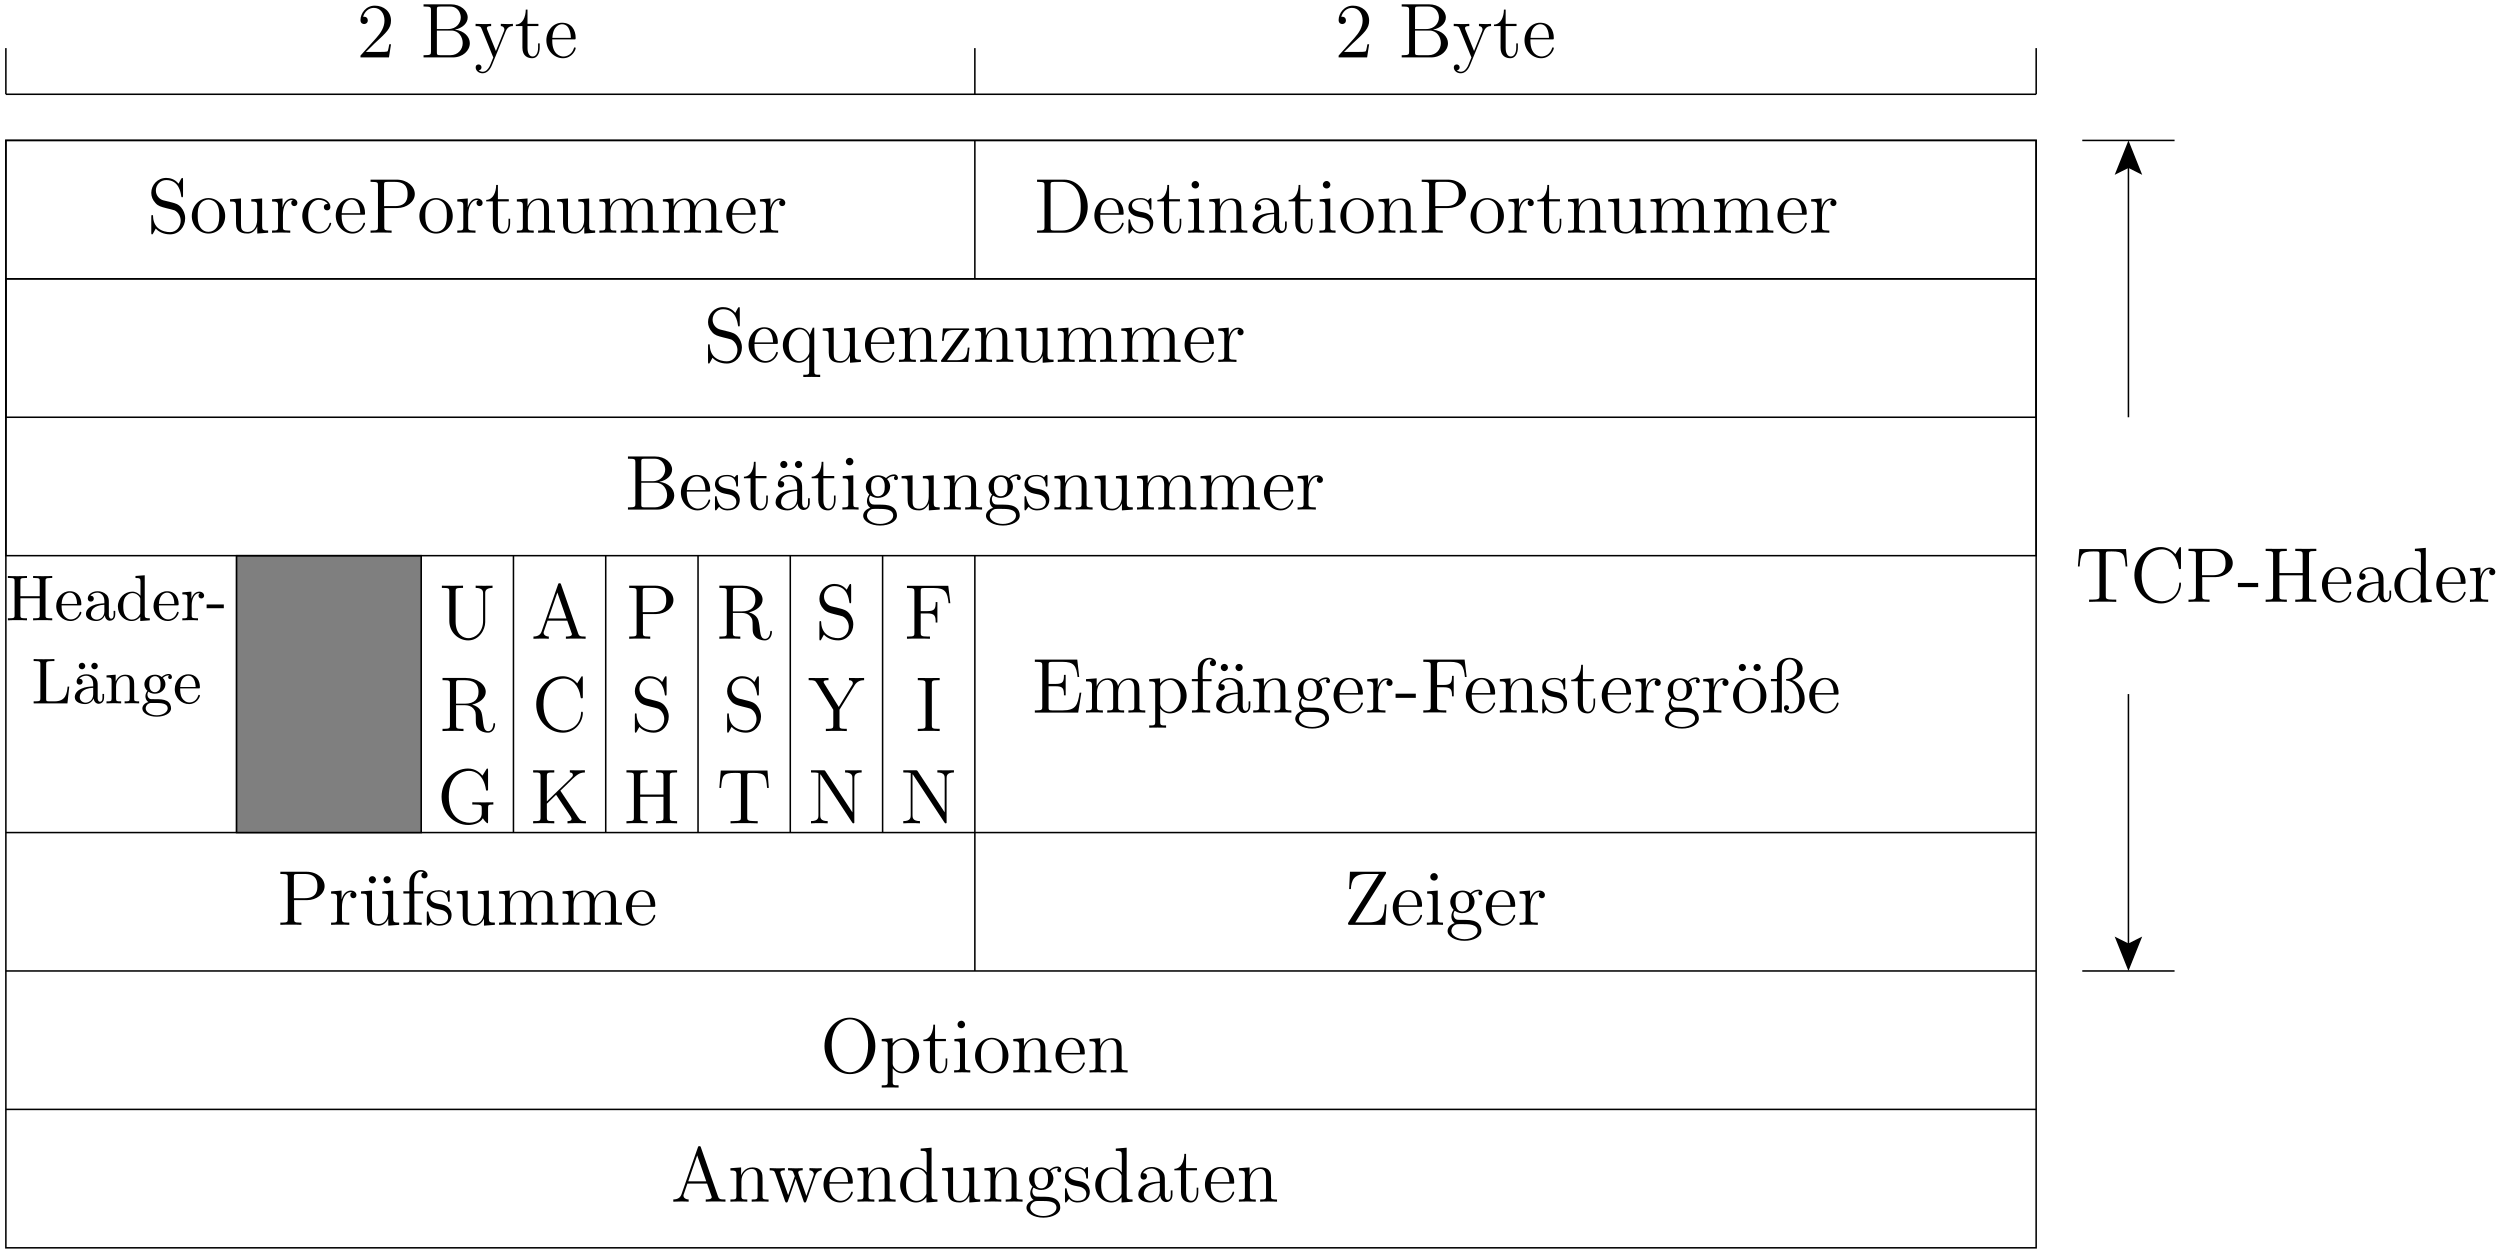 <svg width="384pt" height="192pt" version="1.1" viewBox="0 0 384 192" xmlns="http://www.w3.org/2000/svg" xmlns:xlink="http://www.w3.org/1999/xlink">
<defs>
<g id="ad">
<path d="m2.703-8c-0.109-0.156-0.125-0.156-0.391-0.156h-1.828v0.344c0.516 0 0.812 0 1.141 0.078v6.484c0 0.344 0 0.906-1.141 0.906v0.344c0.312-0.031 0.953-0.031 1.281-0.031 0.344 0 0.969 0 1.281 0.031v-0.344c-1.141 0-1.141-0.562-1.141-0.906v-6.297c0.109 0.094 0.109 0.125 0.203 0.266l4.672 7.109c0.109 0.156 0.125 0.172 0.219 0.172s0.125-0.047 0.141-0.078v-6.828c0-0.344 0-0.906 1.125-0.906v-0.344c-0.312 0.016-0.938 0.016-1.266 0.016-0.344 0-0.969 0-1.281-0.016v0.344c1.125 0 1.125 0.562 1.125 0.906v5.219z"/>
</g>
<g id="az">
<path d="m7.188-7.047c0.391-0.625 0.938-0.766 1.453-0.766v-0.344c-0.672 0.016-0.688 0.016-1.109 0.016-0.328 0-0.922 0-1.219-0.016v0.344c0.344 0 0.594 0.156 0.594 0.438 0 0.156-0.016 0.188-0.141 0.375l-2.016 3.297-2.234-3.594c-0.062-0.125-0.094-0.156-0.094-0.234 0-0.25 0.312-0.281 0.75-0.281v-0.344c-0.281 0.016-1.25 0.016-1.578 0.016-0.344 0-1.188 0-1.469-0.016v0.344c0.844 0 1 0.031 1.266 0.469l2.516 4.078v2.359c0 0.438-0.031 0.562-0.891 0.562h-0.25v0.344c0.281-0.031 1.266-0.031 1.609-0.031s1.328 0 1.609 0.031v-0.344h-0.234c-0.875 0-0.891-0.125-0.891-0.547v-2.391z"/>
</g>
<g id="k">
<path d="m2.484-4.984c-0.609-0.156-1.141-0.75-1.141-1.516 0-0.844 0.672-1.594 1.594-1.594 1.969 0 2.219 1.938 2.297 2.453 0.031 0.141 0.031 0.188 0.141 0.188 0.141 0 0.141-0.062 0.141-0.266v-2.422c0-0.219 0-0.281-0.125-0.281-0.031 0-0.078 0-0.172 0.156l-0.391 0.734c-0.578-0.734-1.359-0.891-1.891-0.891-1.328 0-2.297 1.078-2.297 2.297 0 0.562 0.203 1.094 0.656 1.578 0.406 0.453 0.828 0.562 1.672 0.781 0.422 0.094 1.078 0.266 1.25 0.328 0.562 0.281 0.938 0.922 0.938 1.594 0 0.906-0.641 1.75-1.625 1.75-0.547 0-1.281-0.141-1.875-0.641-0.688-0.625-0.734-1.484-0.75-1.891-0.016-0.094-0.109-0.094-0.125-0.094-0.141 0-0.141 0.062-0.141 0.281v2.406c0 0.219 0 0.281 0.125 0.281 0.078 0 0.078-0.016 0.172-0.172 0.047-0.094 0.297-0.531 0.391-0.719 0.422 0.484 1.188 0.891 2.203 0.891 1.344 0 2.312-1.141 2.312-2.453 0-0.719-0.281-1.266-0.594-1.656-0.438-0.547-0.984-0.672-1.453-0.797z"/>
</g>
<g id="u">
<path d="m6.828-8.141h-6.344v0.344h0.25c0.859 0 0.891 0.125 0.891 0.562v6.328c0 0.438-0.031 0.562-0.891 0.562h-0.25v0.344c0.297-0.031 1.359-0.031 1.719-0.031 0.422 0 1.469 0 1.812 0.031v-0.344h-0.359c-1.031 0-1.062-0.141-1.062-0.578v-2.969h1.047c1.125 0 1.25 0.391 1.25 1.391h0.266v-3.141h-0.266c0 1-0.125 1.391-1.25 1.391h-1.047v-3.062c0-0.391 0.031-0.484 0.547-0.484h1.5c1.719 0 2.062 0.641 2.234 2.328h0.266z"/>
</g>
<g id="an">
<path d="m2.594-7.25c0-0.453 0.031-0.562 0.938-0.562h0.266v-0.344c-0.297 0.016-1.328 0.016-1.688 0.016s-1.391 0-1.672-0.016v0.344h0.25c0.906 0 0.938 0.109 0.938 0.562v6.344c0 0.438-0.031 0.562-0.938 0.562h-0.25v0.344c0.281-0.031 1.312-0.031 1.672-0.031s1.391 0 1.688 0.031v-0.344h-0.266c-0.906 0-0.938-0.125-0.938-0.562z"/>
</g>
<g id="j">
<path d="m2.609-3.797h2.016c1.406 0 2.672-0.953 2.672-2.156 0-1.156-1.156-2.203-2.766-2.203h-4.031v0.344h0.234c0.875 0 0.906 0.109 0.906 0.562v6.344c0 0.438-0.031 0.562-0.906 0.562h-0.234v0.344c0.281-0.031 1.266-0.031 1.609-0.031 0.359 0 1.344 0 1.625 0.031v-0.344h-0.234c-0.859 0-0.891-0.125-0.891-0.562zm-0.031-0.297v-3.25c0-0.391 0.031-0.469 0.547-0.469h1.125c1.938 0 1.938 1.344 1.938 1.859 0 0.5 0 1.859-1.938 1.859z"/>
</g>
<g id="am">
<path d="m7.625-3.062h-0.266c-0.281 1.875-0.562 2.719-2.594 2.719h-1.625c-0.516 0-0.547-0.094-0.547-0.484v-3.219h1.094c1.141 0 1.266 0.359 1.266 1.391h0.266v-3.141h-0.266c0 1.031-0.125 1.391-1.266 1.391h-1.094v-2.906c0-0.391 0.031-0.484 0.547-0.484h1.594c1.75 0 2.125 0.594 2.312 2.328h0.25l-0.297-2.672h-6.516v0.344h0.25c0.859 0 0.891 0.125 0.891 0.562v6.328c0 0.438-0.031 0.562-0.891 0.562h-0.25v0.344h6.656z"/>
</g>
<g id="d">
<path d="m8.578-2.906c0-1.109 0-1.438-0.281-1.828-0.344-0.469-0.906-0.531-1.312-0.531-1 0-1.5 0.719-1.688 1.172-0.172-0.922-0.812-1.172-1.562-1.172-1.172 0-1.625 0.984-1.719 1.219v-1.219l-1.641 0.125v0.344c0.812 0 0.922 0.094 0.922 0.672v3.234c0 0.547-0.141 0.547-0.922 0.547v0.344c0.312-0.031 0.969-0.031 1.297-0.031 0.344 0 1 0 1.297 0.031v-0.344c-0.75 0-0.906 0-0.906-0.547v-2.219c0-1.25 0.828-1.922 1.578-1.922 0.734 0 0.906 0.609 0.906 1.344v2.797c0 0.547-0.141 0.547-0.906 0.547v0.344c0.297-0.031 0.953-0.031 1.281-0.031 0.344 0 1 0 1.312 0.031v-0.344c-0.766 0-0.922 0-0.922-0.547v-2.219c0-1.25 0.828-1.922 1.578-1.922 0.734 0 0.906 0.609 0.906 1.344v2.797c0 0.547-0.141 0.547-0.906 0.547v0.344c0.312-0.031 0.953-0.031 1.281-0.031 0.344 0 1 0 1.312 0.031v-0.344c-0.609 0-0.906 0-0.906-0.359z"/>
</g>
<g id="s">
<path d="m2.922 1.969c-0.766 0-0.906 0-0.906-0.531v-2.078c0.219 0.297 0.703 0.766 1.469 0.766 1.375 0 2.594-1.172 2.594-2.703 0-1.516-1.125-2.688-2.438-2.688-1.047 0-1.609 0.75-1.641 0.797v-0.797l-1.672 0.125v0.344c0.844 0 0.922 0.094 0.922 0.609v5.625c0 0.531-0.141 0.531-0.922 0.531v0.344c0.312-0.016 0.969-0.016 1.297-0.016 0.344 0 1 0 1.297 0.016zm-0.906-5.781c0-0.234 0-0.234 0.141-0.438 0.359-0.531 0.938-0.766 1.391-0.766 0.906 0 1.609 1.094 1.609 2.438 0 1.422-0.812 2.453-1.719 2.453-0.375 0-0.719-0.156-0.969-0.375-0.266-0.281-0.453-0.516-0.453-0.844z"/>
</g>
<g id="ac">
<path d="m2.062-4.812h1.344v-0.344h-1.375v-1.391c0-1.078 0.547-1.625 1.047-1.625 0.094 0 0.266 0.016 0.406 0.094-0.047 0.016-0.344 0.125-0.344 0.469 0 0.266 0.188 0.469 0.469 0.469s0.484-0.203 0.484-0.484c0-0.438-0.438-0.797-1.016-0.797-0.828 0-1.781 0.656-1.781 1.875v1.391h-0.922v0.344h0.922v3.922c0 0.547-0.125 0.547-0.906 0.547v0.344c0.344-0.031 1-0.031 1.359-0.031 0.312 0 1.172 0 1.438 0.031v-0.344h-0.234c-0.875 0-0.891-0.141-0.891-0.562z"/>
</g>
<g id="n">
<path d="m2.344-7.406c0-0.297-0.25-0.547-0.547-0.547s-0.547 0.219-0.547 0.547c0 0.344 0.25 0.562 0.547 0.562s0.547-0.25 0.547-0.562zm2.266 0c0-0.328-0.266-0.547-0.562-0.547s-0.547 0.25-0.547 0.547c0 0.312 0.25 0.562 0.547 0.562s0.562-0.219 0.562-0.562z"/>
</g>
<g id="m">
<path d="m4.609-3.188c0-0.656 0-1.125-0.516-1.594-0.422-0.375-0.969-0.547-1.484-0.547-0.984 0-1.734 0.641-1.734 1.422 0 0.344 0.219 0.516 0.5 0.516s0.484-0.203 0.484-0.5c0-0.484-0.422-0.484-0.609-0.484 0.281-0.5 0.859-0.719 1.328-0.719 0.547 0 1.266 0.453 1.266 1.531v0.484c-2.406 0.031-3.312 1.031-3.312 1.953 0 0.953 1.094 1.25 1.828 1.25 0.781 0 1.328-0.484 1.547-1.062 0.047 0.562 0.422 1 0.938 1 0.25 0 0.938-0.172 0.938-1.125v-0.672h-0.266v0.672c0 0.688-0.281 0.781-0.453 0.781-0.453 0-0.453-0.641-0.453-0.812zm-0.766 1.5c0 1.172-0.875 1.562-1.391 1.562-0.594 0-1.078-0.422-1.078-1 0-1.578 2.031-1.719 2.469-1.75z"/>
</g>
<g id="b">
<path d="m5.312-2.906c0-1.109 0-1.438-0.266-1.828-0.344-0.469-0.906-0.531-1.312-0.531-1.172 0-1.625 0.984-1.719 1.219v-1.219l-1.641 0.125v0.344c0.812 0 0.922 0.094 0.922 0.672v3.234c0 0.547-0.141 0.547-0.922 0.547v0.344c0.312-0.031 0.969-0.031 1.297-0.031 0.344 0 1 0 1.297 0.031v-0.344c-0.75 0-0.906 0-0.906-0.547v-2.219c0-1.25 0.828-1.922 1.578-1.922 0.734 0 0.906 0.609 0.906 1.344v2.797c0 0.547-0.141 0.547-0.906 0.547v0.344c0.297-0.031 0.953-0.031 1.281-0.031 0.344 0 1 0 1.312 0.031v-0.344c-0.609 0-0.906 0-0.922-0.359z"/>
</g>
<g id="i">
<path d="m1.422-2.156c0.562 0.359 1.047 0.359 1.172 0.359 1.078 0 1.875-0.812 1.875-1.734 0-0.312-0.094-0.766-0.469-1.156 0.453-0.469 1.016-0.469 1.078-0.469 0.047 0 0.109 0 0.156 0.016-0.125 0.047-0.172 0.172-0.172 0.297 0 0.172 0.109 0.312 0.297 0.312 0.109 0 0.312-0.062 0.312-0.328 0-0.203-0.156-0.547-0.578-0.547-0.625 0-1.094 0.391-1.25 0.562-0.359-0.266-0.781-0.422-1.234-0.422-1.078 0-1.875 0.812-1.875 1.734 0 0.672 0.406 1.109 0.531 1.219-0.141 0.188-0.359 0.531-0.359 1 0 0.688 0.422 0.984 0.516 1.047-0.547 0.156-1.094 0.594-1.094 1.203 0 0.828 1.125 1.516 2.594 1.516 1.422 0 2.594-0.641 2.594-1.531 0-0.297-0.078-1-0.797-1.375-0.609-0.312-1.203-0.312-2.234-0.312-0.734 0-0.812 0-1.031-0.219-0.109-0.125-0.219-0.359-0.219-0.609 0-0.203 0.062-0.406 0.188-0.562zm1.188 0.109c-1.062 0-1.062-1.203-1.062-1.484 0-0.203 0-0.703 0.203-1.016 0.234-0.359 0.594-0.469 0.844-0.469 1.047 0 1.047 1.203 1.047 1.484 0 0.203 0 0.703-0.203 1.016-0.219 0.359-0.578 0.469-0.828 0.469zm0.312 4.25c-1.141 0-2.016-0.594-2.016-1.266 0-0.094 0.031-0.562 0.484-0.875 0.266-0.172 0.359-0.172 1.203-0.172 0.984 0 2.344 0 2.344 1.047 0 0.703-0.906 1.266-2.016 1.266z"/>
</g>
<g id="a">
<path d="m4.578-2.766c0.266 0 0.281 0 0.281-0.234 0-1.203-0.641-2.328-2.094-2.328-1.359 0-2.406 1.234-2.406 2.703 0 1.578 1.219 2.75 2.547 2.75 1.422 0 1.953-1.297 1.953-1.547 0-0.078-0.047-0.125-0.125-0.125-0.094 0-0.125 0.062-0.141 0.125-0.312 1-1.109 1.281-1.625 1.281-0.5 0-1.703-0.344-1.703-2.406v-0.219zm-3.297-0.234c0.094-1.875 1.141-2.094 1.484-2.094 1.281 0 1.344 1.688 1.359 2.094z"/>
</g>
<g id="c">
<path d="m2-2.781c0-1.156 0.469-2.25 1.391-2.25 0.094 0 0.125 0 0.172 0.016-0.094 0.047-0.281 0.109-0.281 0.438 0 0.344 0.266 0.484 0.453 0.484 0.25 0 0.484-0.156 0.484-0.484 0-0.359-0.328-0.688-0.844-0.688-1.016 0-1.359 1.094-1.422 1.328h-0.016v-1.328l-1.609 0.125v0.344c0.812 0 0.922 0.094 0.922 0.672v3.234c0 0.547-0.141 0.547-0.922 0.547v0.344c0.344-0.031 1-0.031 1.359-0.031 0.328 0 1.172 0 1.438 0.031v-0.344h-0.234c-0.875 0-0.891-0.141-0.891-0.562z"/>
</g>
<g id="ab">
<path d="m3.234-2.266v-0.641h-3.109v0.641z"/>
</g>
<g id="h">
<path d="m3.922-5.062c0-0.203 0-0.266-0.125-0.266-0.094 0-0.312 0.266-0.406 0.375-0.359-0.312-0.734-0.375-1.125-0.375-1.438 0-1.875 0.781-1.875 1.438 0 0.141 0 0.562 0.453 0.969 0.391 0.344 0.797 0.422 1.344 0.531 0.656 0.125 0.812 0.172 1.109 0.406 0.219 0.172 0.375 0.438 0.375 0.781 0 0.516-0.297 1.078-1.359 1.078-0.781 0-1.359-0.453-1.625-1.641-0.047-0.219-0.047-0.234-0.047-0.25-0.031-0.047-0.078-0.047-0.109-0.047-0.141 0-0.141 0.062-0.141 0.281v1.625c0 0.219 0 0.281 0.125 0.281 0.062 0 0.062-0.016 0.266-0.266 0.062-0.094 0.062-0.109 0.25-0.297 0.453 0.562 1.094 0.562 1.297 0.562 1.25 0 1.875-0.703 1.875-1.641 0-0.641-0.391-1.031-0.5-1.141-0.422-0.375-0.75-0.438-1.547-0.578-0.344-0.078-1.219-0.25-1.219-0.969 0-0.359 0.25-0.906 1.328-0.906 1.297 0 1.375 1.109 1.391 1.469 0.016 0.109 0.094 0.109 0.141 0.109 0.125 0 0.125-0.062 0.125-0.281z"/>
</g>
<g id="e">
<path d="m2.016-4.812h1.672v-0.344h-1.672v-2.188h-0.266c-0.016 1.109-0.453 2.266-1.531 2.297v0.234h1.016v3.328c0 1.328 0.875 1.609 1.516 1.609 0.75 0 1.141-0.75 1.141-1.609v-0.672h-0.25v0.656c0 0.859-0.359 1.359-0.812 1.359-0.812 0-0.812-1.109-0.812-1.312z"/>
</g>
<g id="g">
<path d="m5.484-2.562c0-1.531-1.172-2.766-2.562-2.766-1.422 0-2.562 1.266-2.562 2.766 0 1.531 1.188 2.688 2.562 2.688 1.406 0 2.562-1.172 2.562-2.688zm-2.562 2.422c-0.438 0-0.969-0.188-1.312-0.781-0.328-0.531-0.344-1.234-0.344-1.75 0-0.453 0-1.172 0.375-1.719 0.328-0.516 0.859-0.703 1.281-0.703 0.453 0 0.969 0.219 1.281 0.688 0.375 0.547 0.375 1.297 0.375 1.734 0 0.422 0 1.172-0.312 1.734-0.328 0.562-0.891 0.797-1.344 0.797z"/>
</g>
<g id="ay">
<path d="m3.562-5.016c0.891-0.234 1.641-0.875 1.641-1.719 0-0.891-0.859-1.688-2-1.688-0.953 0-1.953 0.609-1.953 1.766v1.5h-0.922v0.344h0.922v3.922c0 0.547-0.141 0.547-0.922 0.547v0.344c0.328-0.031 0.688-0.031 1.016-0.031 0.203 0 0.484 0 0.656 0.031v-6.656c0-1.453 1.031-1.516 1.203-1.516 0.484 0 1.156 0.375 1.156 1.438 0 1.453-1.328 1.562-1.641 1.578-0.078 0.016-0.078 0.109-0.078 0.125 0 0.109 0.062 0.109 0.141 0.125 1.281 0.109 1.906 1.422 1.906 2.828 0 1.578-0.812 1.953-1.25 1.953-0.078 0-0.422 0-0.672-0.234 0.266-0.047 0.344-0.234 0.344-0.375 0-0.266-0.188-0.406-0.391-0.406s-0.391 0.141-0.391 0.406c0 0.453 0.438 0.859 1.125 0.859 1.047 0 2.062-0.891 2.062-2.203s-0.766-2.531-1.953-2.938z"/>
</g>
<g id="aa">
<path d="m4.625-8.312c-0.047-0.156-0.078-0.219-0.234-0.219-0.172 0-0.188 0.031-0.25 0.219l-2.5 7.156c-0.172 0.484-0.5 0.797-1.266 0.812v0.344c0.719-0.031 0.75-0.031 1.141-0.031 0.344 0 0.906 0 1.219 0.031v-0.344c-0.5-0.016-0.797-0.266-0.797-0.594 0-0.078 0-0.109 0.062-0.25l0.547-1.594h3.016l0.656 1.875c0.062 0.141 0.062 0.172 0.062 0.203 0 0.359-0.609 0.359-0.922 0.359v0.344c0.281-0.031 1.234-0.031 1.562-0.031s1.188 0 1.469 0.031v-0.344c-0.781 0-0.984 0-1.156-0.5zm-0.578 1.203 1.391 3.984h-2.766z"/>
</g>
<g id="ax">
<path d="m7.234-4.016c0.266-0.75 0.781-0.781 0.984-0.797v-0.344c-0.297 0.031-0.516 0.031-0.875 0.031-0.344 0-0.375 0-1.016-0.031v0.344c0.531 0.031 0.672 0.359 0.672 0.578 0 0.016 0 0.094-0.047 0.219l-1.094 3.125-1.203-3.375c-0.047-0.141-0.047-0.172-0.047-0.203 0-0.344 0.438-0.344 0.688-0.344v-0.344c-0.344 0.031-0.828 0.031-1.172 0.031-0.391 0-0.406 0-1.078-0.031v0.344c0.453 0 0.609 0.031 0.75 0.188 0.047 0.078 0.203 0.469 0.281 0.703l-1.016 2.922-1.156-3.25c-0.047-0.156-0.047-0.188-0.047-0.234 0-0.328 0.453-0.328 0.688-0.328v-0.344c-0.297 0.031-0.891 0.031-1.219 0.031-0.344 0-0.359 0-1.109-0.031v0.344c0.609 0 0.719 0.062 0.859 0.438l1.5 4.281c0.047 0.125 0.094 0.219 0.219 0.219 0.109 0 0.172-0.047 0.234-0.234l1.188-3.406 1.203 3.406c0.047 0.188 0.109 0.234 0.219 0.234 0.125 0 0.172-0.094 0.219-0.219z"/>
</g>
<g id="q">
<path d="m3.578-8.156v0.344c0.828 0 0.922 0.078 0.922 0.672v2.641c-0.25-0.359-0.766-0.766-1.5-0.766-1.391 0-2.578 1.172-2.578 2.703 0 1.516 1.125 2.688 2.453 2.688 0.906 0 1.422-0.609 1.594-0.828v0.828l1.688-0.125v-0.344c-0.812 0-0.906-0.094-0.906-0.672v-7.281zm0.891 6.75c0 0.219 0 0.266-0.172 0.516-0.281 0.422-0.766 0.766-1.375 0.766-0.297 0-1.594-0.109-1.594-2.438 0-0.859 0.141-1.328 0.406-1.734 0.234-0.359 0.719-0.734 1.312-0.734 0.75 0 1.156 0.531 1.281 0.734 0.141 0.203 0.141 0.219 0.141 0.438z"/>
</g>
<g id="f">
<path d="m3.641-5.141v0.344c0.812 0 0.906 0.094 0.906 0.672v2.141c0 1.016-0.547 1.859-1.438 1.859-0.984 0-1.047-0.562-1.047-1.188v-3.953l-1.688 0.125v0.344c0.922 0 0.922 0.047 0.922 1.109v1.781c0 0.75 0 1.172 0.359 1.578 0.281 0.297 0.766 0.453 1.375 0.453 0.203 0 0.594 0 1-0.359 0.344-0.266 0.531-0.719 0.531-0.719v1.078l1.672-0.125v-0.344c-0.812 0-0.922-0.094-0.922-0.672v-4.25z"/>
</g>
<g id="aw">
<path d="m8.453-4.047c0-2.484-1.812-4.375-3.906-4.375-2.125 0-3.906 1.922-3.906 4.375 0 2.422 1.812 4.297 3.906 4.297 2.141 0 3.906-1.906 3.906-4.297zm-3.906 4.016c-1.219 0-2.797-1.141-2.797-4.203 0-2.922 1.672-3.922 2.797-3.922 1.172 0 2.797 1.031 2.797 3.922 0 3.109-1.625 4.203-2.797 4.203z"/>
</g>
<g id="l">
<path d="m2.078-7.359c0-0.312-0.25-0.594-0.578-0.594-0.312 0-0.578 0.25-0.578 0.578 0 0.359 0.281 0.578 0.578 0.578 0.359 0 0.578-0.297 0.578-0.562zm-1.641 2.219v0.344c0.75 0 0.859 0.078 0.859 0.656v3.25c0 0.547-0.125 0.547-0.906 0.547v0.344c0.344-0.031 0.906-0.031 1.266-0.031 0.125 0 0.812 0 1.219 0.031v-0.344c-0.766 0-0.812-0.062-0.812-0.531v-4.391z"/>
</g>
<g id="av">
<path d="m6.391-7.75c0.094-0.156 0.094-0.156 0.094-0.25 0-0.156-0.047-0.156-0.281-0.156h-5.266l-0.125 2.656h0.266c0.078-1.344 0.453-2.312 2.391-2.312h1.906l-4.734 7.531c0 0.266 0.016 0.281 0.297 0.281h5.422l0.188-3.156h-0.266c-0.078 1.688-0.328 2.781-2.5 2.781h-2.031z"/>
</g>
<g id="z">
<path d="m7.812-8.109h-7.172l-0.219 2.672h0.266c0.156-1.891 0.266-2.312 2.156-2.312 0.219 0 0.547 0 0.641 0.016 0.25 0.031 0.25 0.188 0.25 0.453v6.359c0 0.406 0 0.578-1.172 0.578h-0.422v0.344c0.375-0.031 1.609-0.031 2.078-0.031s1.703 0 2.094 0.031v-0.344h-0.438c-1.172 0-1.172-0.172-1.172-0.578v-6.359c0-0.297 0.031-0.406 0.219-0.453 0.094-0.016 0.438-0.016 0.672-0.016 1.891 0 2 0.422 2.156 2.312h0.266z"/>
</g>
<g id="y">
<path d="m7.797-8.141c0-0.219 0-0.281-0.125-0.281-0.062 0-0.078 0.031-0.156 0.156l-0.578 0.938c-0.547-0.672-1.359-1.094-2.219-1.094-2.188 0-4.078 1.891-4.078 4.328 0 2.484 1.922 4.344 4.078 4.344 1.969 0 3.078-1.703 3.078-3.016 0-0.141 0-0.203-0.141-0.203-0.109 0-0.125 0.047-0.125 0.141-0.109 1.891-1.5 2.734-2.656 2.734-0.828 0-3.125-0.5-3.125-4 0-3.453 2.25-3.969 3.109-3.969 1.266 0 2.359 1.062 2.594 2.844 0.031 0.156 0.031 0.188 0.172 0.188 0.172 0 0.172-0.031 0.172-0.281z"/>
</g>
<g id="x">
<path d="m7.141-7.25c0-0.453 0.031-0.562 0.891-0.562h0.234v-0.344c-0.281 0.016-1.266 0.016-1.609 0.016-0.359 0-1.344 0-1.625-0.016v0.344h0.234c0.859 0 0.906 0.109 0.906 0.562v2.828h-3.578v-2.828c0-0.453 0.031-0.562 0.891-0.562h0.25v-0.344c-0.297 0.016-1.266 0.016-1.625 0.016s-1.328 0-1.625-0.016v0.344h0.25c0.859 0 0.891 0.109 0.891 0.562v6.344c0 0.438-0.031 0.562-0.891 0.562h-0.25v0.344c0.297-0.031 1.266-0.031 1.625-0.031s1.328 0 1.625 0.031v-0.344h-0.25c-0.859 0-0.891-0.125-0.891-0.562v-3.172h3.578v3.172c0 0.438-0.047 0.562-0.906 0.562h-0.234v0.344c0.281-0.031 1.266-0.031 1.609-0.031 0.359 0 1.344 0 1.625 0.031v-0.344h-0.234c-0.859 0-0.891-0.125-0.891-0.562z"/>
</g>
<g id="au">
<path d="m5.25-5.266h-0.234l-0.453 1.109c-0.219-0.453-0.672-1.109-1.594-1.109-1.312 0-2.547 1.125-2.547 2.703 0 1.516 1.141 2.688 2.453 2.688 0.641 0 1.172-0.297 1.594-0.906v2.219c0 0.531-0.125 0.531-0.906 0.531v0.344c0.312-0.016 0.953-0.016 1.297-0.016s0.984 0 1.297 0.016v-0.344c-0.766 0-0.906 0-0.906-0.531zm-0.75 3.656c0 0.391-0.219 0.734-0.5 1.016-0.422 0.438-0.875 0.469-1.062 0.469-0.906 0-1.609-1.125-1.609-2.438 0-1.438 0.828-2.453 1.719-2.453 0.953 0 1.453 1.031 1.453 1.656z"/>
</g>
<g id="at">
<path d="m4.547-4.812c0.109-0.141 0.109-0.156 0.109-0.203 0-0.141-0.078-0.141-0.281-0.141h-3.75l-0.141 1.906h0.266c0.078-1.219 0.297-1.656 1.609-1.656h1.375l-3.406 4.688c0 0.219 0.016 0.219 0.281 0.219h3.891l0.203-2.203h-0.266c-0.109 1.359-0.312 1.938-1.734 1.938h-1.453z"/>
</g>
<g id="p">
<path d="m0.516-8.156v0.344h0.234c0.859 0 0.906 0.109 0.906 0.562v6.344c0 0.438-0.047 0.562-0.906 0.562h-0.234v0.344h4.5c1.531 0 2.609-1.047 2.609-2.188 0-0.969-0.875-1.922-2.297-2.078 1.141-0.219 1.969-0.984 1.969-1.875 0-1.031-1.047-2.016-2.609-2.016zm2.047 3.797v-2.984c0-0.391 0.016-0.469 0.547-0.469h1.5c1.203 0 1.625 1.016 1.625 1.672 0 0.781-0.609 1.781-1.938 1.781zm0.547 4.016c-0.531 0-0.547-0.094-0.547-0.484v-3.297h2.234c1.141 0 1.734 1 1.734 1.922 0 0.969-0.719 1.859-1.891 1.859z"/>
</g>
<g id="as">
<path d="m6.812-2.75c0 1.672-1.141 2.656-2.266 2.656-0.703 0-1.953-0.484-1.953-2.578v-4.578c0-0.453 0.031-0.562 0.891-0.562h0.25v-0.344c-0.297 0.016-1.266 0.016-1.625 0.016s-1.328 0-1.625-0.016v0.344h0.25c0.859 0 0.891 0.109 0.891 0.562v4.516c0 1.734 1.391 2.984 2.906 2.984 1.656 0 2.609-1.625 2.609-2.812v-4.531c0-0.719 0.922-0.719 1.125-0.719v-0.344c-0.312 0.016-0.953 0.016-1.281 0.016-0.344 0-1 0-1.312-0.016v0.344c1.141 0 1.141 0.562 1.141 0.875z"/>
</g>
<g id="w">
<path d="m5.047-4.062c1.188-0.281 2.094-1.031 2.094-1.953 0-1.156-1.344-2.141-3.062-2.141h-3.578v0.344h0.234c0.875 0 0.906 0.109 0.906 0.562v6.344c0 0.438-0.031 0.562-0.906 0.562h-0.234v0.344c0.281-0.031 1.25-0.031 1.609-0.031 0.344 0 1.328 0 1.609 0.031v-0.344h-0.234c-0.859 0-0.906-0.125-0.906-0.562v-3.062h1.391c0.469 0 0.906 0.125 1.234 0.469 0.406 0.453 0.406 0.703 0.406 1.531 0 0.938 0 1.25 0.516 1.766 0.188 0.172 0.688 0.453 1.359 0.453 0.938 0 1.094-1.031 1.094-1.297 0-0.062 0-0.172-0.141-0.172-0.125 0-0.125 0.078-0.125 0.188-0.062 0.719-0.406 1.047-0.797 1.047-0.547 0-0.672-0.562-0.766-1.203-0.016-0.078-0.078-0.594-0.109-0.891-0.094-0.594-0.141-0.984-0.5-1.359-0.125-0.125-0.438-0.453-1.094-0.625zm-1.125-0.141h-1.344v-3.141c0-0.266 0-0.406 0.25-0.469h0.703c0.969 0 2.5 0 2.5 1.797 0 1.047-0.562 1.812-2.109 1.812z"/>
</g>
<g id="ar">
<path d="m7.781-2.359c0-0.469 0.047-0.531 0.812-0.531v-0.344c-0.312 0.016-1.141 0.016-1.5 0.016-0.375 0-1.422 0-1.734-0.016v0.344h0.359c1.062 0 1.094 0.141 1.094 0.578v0.766c0 1.359-1.562 1.453-1.875 1.453-0.938 0-3.188-0.578-3.188-4 0-3.453 2.266-3.969 3.109-3.969 1.031 0 2.281 0.75 2.594 2.859 0.016 0.141 0.016 0.172 0.156 0.172 0.172 0 0.172-0.031 0.172-0.281v-2.828c0-0.219 0-0.281-0.125-0.281-0.062 0-0.078 0.031-0.156 0.156l-0.578 0.938c-0.344-0.422-1.078-1.094-2.219-1.094-2.156 0-4.062 1.891-4.062 4.328 0 2.484 1.906 4.344 4.078 4.344 0.844 0 1.812-0.281 2.266-1.031 0.219 0.375 0.609 0.766 0.703 0.766s0.094-0.062 0.094-0.266z"/>
</g>
<g id="aq">
<path d="m4.672-5.016c0.188-0.188 0.641-0.625 0.844-0.812 1.641-1.625 1.984-1.969 2.922-1.984v-0.344c-0.344 0.016-0.484 0.016-1.031 0.016-0.312 0-1.016 0-1.281-0.016v0.344c0.25 0 0.469 0.109 0.469 0.375 0 0.188-0.094 0.297-0.359 0.547l-3.641 3.516v-3.859c0-0.578 0.125-0.578 1.141-0.578v-0.344c-0.297 0.016-1.266 0.016-1.625 0.016s-1.328 0-1.625-0.016v0.344c1.016 0 1.141 0 1.141 0.578v6.297c0 0.594-0.125 0.594-1.141 0.594v0.344c0.297-0.031 1.266-0.031 1.625-0.031s1.328 0 1.625 0.031v-0.344c-1.016 0-1.141 0-1.141-0.594v-2.078l1.422-1.375 2.219 3.312c0.047 0.078 0.094 0.156 0.109 0.219 0.031 0.047 0.047 0.109 0.047 0.172 0 0.344-0.438 0.344-0.625 0.344v0.344c0.281-0.031 1.156-0.031 1.5-0.031 0.312 0 0.906 0 1.328 0.031v-0.344c-0.641 0-0.844-0.062-1.234-0.641z"/>
</g>
<g id="v">
<path d="m5.266-2.016h-0.266c-0.047 0.203-0.141 0.875-0.25 1.062-0.094 0.109-0.766 0.109-1.125 0.109h-2.219c0.328-0.281 1.062-1.047 1.359-1.328 1.828-1.672 2.5-2.297 2.5-3.484 0-1.375-1.094-2.297-2.484-2.297-1.375 0-2.203 1.188-2.203 2.219 0 0.609 0.531 0.609 0.562 0.609 0.266 0 0.562-0.188 0.562-0.562 0-0.344-0.219-0.562-0.562-0.562-0.094 0-0.125 0-0.156 0.016 0.219-0.812 0.875-1.375 1.641-1.375 1.016 0 1.641 0.859 1.641 1.953 0 1.016-0.578 1.906-1.266 2.672l-2.422 2.703v0.281h4.375z"/>
</g>
<g id="t">
<path d="m4.844-4c0.312-0.797 0.875-0.812 1.109-0.812v-0.344c-0.344 0.031-0.516 0.031-0.891 0.031-0.281 0-0.312 0-0.969-0.031v0.344c0.438 0.031 0.547 0.312 0.547 0.516 0 0.109-0.031 0.172-0.078 0.297l-1.219 3.016-1.328-3.266c-0.062-0.156-0.062-0.234-0.062-0.25 0-0.312 0.406-0.312 0.656-0.312v-0.344c-0.312 0.031-0.906 0.031-1.234 0.031-0.453 0-0.484 0-1.156-0.031v0.344c0.688 0 0.781 0.062 0.938 0.438l1.781 4.375c-0.516 1.266-0.516 1.297-0.578 1.391-0.203 0.359-0.516 0.812-1.062 0.812-0.359 0-0.594-0.219-0.594-0.219s0.422-0.047 0.422-0.469c0-0.281-0.234-0.438-0.438-0.438s-0.453 0.109-0.453 0.469c0 0.453 0.438 0.891 1.062 0.891 0.672 0 1.172-0.578 1.469-1.344z"/>
</g>
<g id="ap">
<path d="m4.328-4.422c-0.141 0-0.594 0-0.594 0.484 0 0.297 0.203 0.5 0.5 0.5 0.266 0 0.5-0.172 0.5-0.516 0-0.797-0.844-1.375-1.812-1.375-1.391 0-2.5 1.234-2.5 2.75 0 1.531 1.141 2.703 2.5 2.703 1.578 0 1.938-1.438 1.938-1.547s-0.094-0.109-0.125-0.109c-0.109 0-0.125 0.031-0.156 0.188-0.266 0.844-0.906 1.203-1.547 1.203-0.734 0-1.703-0.641-1.703-2.453 0-1.984 1.016-2.469 1.609-2.469 0.453 0 1.109 0.172 1.391 0.641z"/>
</g>
<g id="ao">
<path d="m0.5-8.156v0.344h0.234c0.875 0 0.906 0.109 0.906 0.562v6.344c0 0.438-0.031 0.562-0.906 0.562h-0.234v0.344h4.188c2 0 3.594-1.797 3.594-4 0-2.312-1.609-4.156-3.594-4.156zm2.625 7.812c-0.516 0-0.547-0.094-0.547-0.484v-6.516c0-0.391 0.031-0.469 0.547-0.469h1.266c0.984 0 1.781 0.469 2.266 1.266 0.547 0.844 0.547 2.047 0.547 2.531 0 0.672-0.016 1.797-0.703 2.672-0.391 0.5-1.109 1-2.109 1z"/>
</g>
<g id="al">
<path d="m6.109-6.031c0-0.359 0.016-0.469 0.781-0.469h0.25v-0.312c-0.359 0.031-1.094 0.031-1.469 0.031s-1.125 0-1.469-0.031v0.312h0.234c0.766 0 0.781 0.109 0.781 0.469v2.328h-2.969v-2.328c0-0.359 0.016-0.469 0.781-0.469h0.234v-0.312c-0.344 0.031-1.078 0.031-1.469 0.031-0.375 0-1.125 0-1.469-0.031v0.312h0.234c0.766 0 0.797 0.109 0.797 0.469v5.25c0 0.359-0.031 0.469-0.797 0.469h-0.234v0.312c0.344-0.031 1.094-0.031 1.469-0.031s1.125 0 1.469 0.031v-0.312h-0.234c-0.766 0-0.781-0.109-0.781-0.469v-2.609h2.969v2.609c0 0.359-0.016 0.469-0.781 0.469h-0.234v0.312c0.344-0.031 1.078-0.031 1.453-0.031 0.391 0 1.125 0 1.484 0.031v-0.312h-0.25c-0.766 0-0.781-0.109-0.781-0.469z"/>
</g>
<g id="o">
<path d="m1.109-2.516c0.062-1.484 0.906-1.734 1.25-1.734 1.016 0 1.125 1.344 1.125 1.734zm0 0.219h2.781c0.219 0 0.25 0 0.25-0.219 0-0.984-0.547-1.953-1.781-1.953-1.156 0-2.078 1.031-2.078 2.281 0 1.328 1.047 2.297 2.188 2.297 1.219 0 1.672-1.109 1.672-1.297 0-0.094-0.078-0.125-0.141-0.125-0.078 0-0.109 0.062-0.125 0.141-0.344 1.031-1.25 1.031-1.344 1.031-0.5 0-0.891-0.297-1.125-0.672-0.297-0.469-0.297-1.125-0.297-1.484z"/>
</g>
<g id="r">
<path d="m3.312-0.75c0.047 0.391 0.312 0.812 0.781 0.812 0.219 0 0.828-0.141 0.828-0.953v-0.562h-0.25v0.562c0 0.578-0.25 0.641-0.359 0.641-0.328 0-0.375-0.453-0.375-0.5v-1.984c0-0.422 0-0.812-0.359-1.188-0.391-0.391-0.891-0.547-1.359-0.547-0.828 0-1.516 0.469-1.516 1.125 0 0.297 0.203 0.469 0.469 0.469 0.281 0 0.453-0.203 0.453-0.453 0-0.125-0.047-0.453-0.516-0.453 0.281-0.359 0.766-0.469 1.078-0.469 0.5 0 1.062 0.391 1.062 1.281v0.359c-0.516 0.031-1.203 0.062-1.828 0.359-0.75 0.344-1 0.859-1 1.297 0 0.812 0.969 1.062 1.594 1.062 0.656 0 1.109-0.406 1.297-0.859zm-0.062-1.641v1c0 0.938-0.719 1.281-1.172 1.281-0.484 0-0.891-0.344-0.891-0.844 0-0.547 0.422-1.375 2.062-1.438z"/>
</g>
<g id="aj">
<path d="m3.781-0.547v0.656l1.469-0.109v-0.312c-0.688 0-0.781-0.062-0.781-0.562v-6.047l-1.422 0.109v0.312c0.688 0 0.766 0.062 0.766 0.562v2.156c-0.281-0.359-0.719-0.625-1.25-0.625-1.172 0-2.219 0.984-2.219 2.266 0 1.266 0.969 2.25 2.109 2.25 0.641 0 1.078-0.344 1.328-0.656zm0-2.672v2.047c0 0.172 0 0.188-0.109 0.359-0.297 0.484-0.734 0.703-1.172 0.703-0.453 0-0.812-0.266-1.047-0.641-0.25-0.406-0.281-0.969-0.281-1.391 0-0.359 0.016-0.953 0.297-1.406 0.219-0.312 0.594-0.641 1.141-0.641 0.344 0 0.766 0.156 1.062 0.594 0.109 0.172 0.109 0.188 0.109 0.375z"/>
</g>
<g id="ai">
<path d="m1.672-3.312v-1.094l-1.391 0.109v0.312c0.703 0 0.781 0.062 0.781 0.562v2.672c0 0.438-0.109 0.438-0.781 0.438v0.312c0.391-0.016 0.859-0.031 1.141-0.031 0.391 0 0.859 0 1.266 0.031v-0.312h-0.219c-0.734 0-0.75-0.109-0.75-0.469v-1.531c0-0.984 0.422-1.875 1.172-1.875 0.062 0 0.094 0 0.109 0.016-0.031 0-0.234 0.125-0.234 0.391s0.219 0.422 0.438 0.422c0.172 0 0.422-0.125 0.422-0.438s-0.312-0.609-0.734-0.609c-0.734 0-1.094 0.672-1.219 1.094z"/>
</g>
<g id="ah">
<path d="m2.75-1.859v-0.578h-2.641v0.578z"/>
</g>
<g id="ag">
<path d="m5.797-2.578h-0.25c-0.109 1.016-0.25 2.266-2 2.266h-0.812c-0.469 0-0.484-0.062-0.484-0.391v-5.312c0-0.344 0-0.484 0.938-0.484h0.328v-0.312c-0.359 0.031-1.266 0.031-1.672 0.031-0.391 0-1.172 0-1.516-0.031v0.312h0.234c0.766 0 0.797 0.109 0.797 0.469v5.25c0 0.359-0.031 0.469-0.797 0.469h-0.234v0.312h5.188z"/>
</g>
<g id="af">
<path d="m2.031-6.172c0-0.234-0.203-0.5-0.5-0.5-0.281 0-0.5 0.219-0.5 0.5s0.219 0.5 0.5 0.5c0.297 0 0.5-0.266 0.5-0.5zm1.922 0c0-0.281-0.219-0.5-0.5-0.5-0.297 0-0.5 0.266-0.5 0.5s0.203 0.5 0.5 0.5c0.281 0 0.5-0.219 0.5-0.5z"/>
</g>
<g id="ae">
<path d="m1.094-3.422v2.672c0 0.438-0.109 0.438-0.781 0.438v0.312c0.359-0.016 0.859-0.031 1.141-0.031 0.25 0 0.766 0.016 1.109 0.031v-0.312c-0.672 0-0.781 0-0.781-0.438v-1.844c0-1.031 0.719-1.594 1.344-1.594 0.641 0 0.75 0.531 0.75 1.109v2.328c0 0.438-0.109 0.438-0.781 0.438v0.312c0.344-0.016 0.859-0.031 1.125-0.031 0.25 0 0.781 0.016 1.109 0.031v-0.312c-0.516 0-0.766 0-0.766-0.297v-1.906c0-0.859 0-1.156-0.312-1.516-0.141-0.172-0.469-0.375-1.047-0.375-0.734 0-1.203 0.422-1.484 1.047v-1.047l-1.406 0.109v0.312c0.703 0 0.781 0.062 0.781 0.562z"/>
</g>
<g id="ak">
<path d="m2.219-1.719c-0.875 0-0.875-1-0.875-1.219 0-0.266 0.016-0.594 0.156-0.844 0.078-0.109 0.312-0.391 0.719-0.391 0.859 0 0.859 0.984 0.859 1.219 0 0.266 0 0.594-0.156 0.844-0.078 0.109-0.312 0.391-0.703 0.391zm-1.156 0.391c0-0.031 0-0.266 0.156-0.469 0.391 0.281 0.812 0.312 1 0.312 0.922 0 1.609-0.688 1.609-1.453 0-0.375-0.156-0.734-0.406-0.969 0.359-0.344 0.719-0.391 0.891-0.391 0.031 0 0.078 0 0.109 0.016-0.109 0.031-0.172 0.141-0.172 0.266 0 0.172 0.141 0.281 0.297 0.281 0.094 0 0.281-0.062 0.281-0.297 0-0.172-0.109-0.484-0.5-0.484-0.203 0-0.641 0.062-1.062 0.469-0.422-0.328-0.828-0.359-1.047-0.359-0.938 0-1.625 0.688-1.625 1.453 0 0.438 0.219 0.812 0.469 1.031-0.125 0.141-0.312 0.469-0.312 0.828 0 0.312 0.141 0.688 0.453 0.891-0.609 0.156-0.922 0.594-0.922 0.984 0 0.719 0.984 1.266 2.203 1.266 1.172 0 2.203-0.5 2.203-1.281 0-0.344-0.125-0.859-0.641-1.141-0.531-0.266-1.109-0.266-1.719-0.266-0.25 0-0.672 0-0.75-0.016-0.312-0.047-0.516-0.344-0.516-0.672zm1.438 3.156c-1.016 0-1.703-0.516-1.703-1.047 0-0.453 0.375-0.828 0.812-0.844h0.594c0.859 0 1.969 0 1.969 0.844 0 0.547-0.703 1.047-1.672 1.047z"/>
</g>
<clipPath id="bm">
<path d="m326 21h2v44h-2z"/>
</clipPath>
<clipPath id="bl">
<path d="m0.527 192.04h384v-193h-384zm326.18-170.7h0.441l1.668 5.262-1.887-0.945-1.891 0.945z" clip-rule="evenodd"/>
</clipPath>
<clipPath id="bh">
<path d="m0.527 127h312.47v1h-312.47z"/>
</clipPath>
<clipPath id="bg">
<path d="m326 106h2v44h-2z"/>
</clipPath>
<clipPath id="bf">
<path d="m0.527 192.04h384v-193h-384zm326.62-42.68h-0.441l-1.668-5.258 1.891 0.945 1.887-0.945z" clip-rule="evenodd"/>
</clipPath>
<clipPath id="be">
<path d="m0.527 21h312.47v171h-312.47z"/>
</clipPath>
<clipPath id="bd">
<path d="m0.527 149h312.47v1h-312.47z"/>
</clipPath>
<clipPath id="bc">
<path d="m0.527 170h312.47v1h-312.47z"/>
</clipPath>
<clipPath id="bb">
<path d="m0.527 7h1.473v8h-1.473z"/>
</clipPath>
<clipPath id="ba">
<path d="m0.527 21h312.47v44h-312.47z"/>
</clipPath>
<clipPath id="bk">
<path d="m0.527 42h312.47v44h-312.47z"/>
</clipPath>
<clipPath id="bj">
<path d="m0.527 14h312.47v1h-312.47z"/>
</clipPath>
<clipPath id="bi">
<path d="m0.527 42h312.47v1h-312.47z"/>
</clipPath>
</defs>
<path transform="matrix(.1 0 0 -.1 .528 192.04)" d="m1066.9 1066.9v-425.27" fill="none" stroke="#000" stroke-miterlimit="10" stroke-width="2.362"/>
<path transform="matrix(.1 0 0 -.1 .528 192.04)" d="m3193.1 1704.7h141.76" fill="none" stroke="#000" stroke-miterlimit="10" stroke-width="2.362"/>
<g clip-path="url(#bm)">
<g clip-path="url(#bl)">
<path transform="matrix(.1 0 0 -.1 .528 192.04)" d="m3264 1279.5v425.23" fill="none" stroke="#000" stroke-miterlimit="10" stroke-width="2.362"/>
</g>
</g>
<path d="m328.82 26.609-1.887-4.727-1.891 4.727 1.891-0.945 1.887 0.945" fill-rule="evenodd"/>
<path transform="matrix(.1 0 0 -.1 .528 192.04)" d="m3282.9 1654.3-18.867 47.266-18.906-47.266 18.906 9.453z" fill="none" stroke="#000" stroke-miterlimit="10" stroke-width="2.362"/>
<g clip-path="url(#bh)">
<path transform="matrix(.1 0 0 -.1 .528 192.04)" d="m3.743 641.61h3118.5" fill="none" stroke="#000" stroke-miterlimit="10" stroke-width="2.362"/>
</g>
<path transform="matrix(.1 0 0 -.1 .528 192.04)" d="m1492.1 1066.9v-425.27" fill="none" stroke="#000" stroke-miterlimit="10" stroke-width="2.362"/>
<path transform="matrix(.1 0 0 -.1 .528 192.04)" d="m1350.4 1066.9v-425.27" fill="none" stroke="#000" stroke-miterlimit="10" stroke-width="2.362"/>
<path transform="matrix(.1 0 0 -.1 .528 192.04)" d="m1208.6 1066.9v-425.27" fill="none" stroke="#000" stroke-miterlimit="10" stroke-width="2.362"/>
<path transform="matrix(.1 0 0 -.1 .528 192.04)" d="m925.11 1066.9v-425.27" fill="none" stroke="#000" stroke-miterlimit="10" stroke-width="2.362"/>
<path transform="matrix(.1 0 0 -.1 .528 192.04)" d="m783.39 1066.9v-425.27" fill="none" stroke="#000" stroke-miterlimit="10" stroke-width="2.362"/>
<path transform="matrix(.1 0 0 -.1 .528 192.04)" d="m641.63 1066.9v-425.27" fill="none" stroke="#000" stroke-miterlimit="10" stroke-width="2.362"/>
<path transform="matrix(.1 0 0 -.1 .528 192.04)" d="m358.12 1066.9v-425.27" fill="none" stroke="#000" stroke-miterlimit="10" stroke-width="2.362"/>
<g clip-path="url(#bg)">
<g clip-path="url(#bf)">
<path transform="matrix(.1 0 0 -.1 .528 192.04)" d="m3264 854.27v-425.27" fill="none" stroke="#000" stroke-miterlimit="10" stroke-width="2.362"/>
</g>
</g>
<path d="m325.04 144.11 1.891 4.723 1.887-4.723-1.887 0.945-1.891-0.945" fill-rule="evenodd"/>
<path transform="matrix(.1 0 0 -.1 .528 192.04)" d="m3245.1 479.39 18.906-47.227 18.867 47.227-18.867-9.453z" fill="none" stroke="#000" stroke-miterlimit="10" stroke-width="2.362"/>
<g clip-path="url(#be)">
<path transform="matrix(.1 0 0 -.1 .528 192.04)" d="m3.743 3.76h3118.5v1701h-3118.5z" fill="none" stroke="#000" stroke-miterlimit="10" stroke-width="2.362"/>
</g>
<g clip-path="url(#bd)">
<path transform="matrix(.1 0 0 -.1 .528 192.04)" d="m3.743 428.99h3118.5" fill="none" stroke="#000" stroke-miterlimit="10" stroke-width="2.362"/>
</g>
<g clip-path="url(#bc)">
<path transform="matrix(.1 0 0 -.1 .528 192.04)" d="m3.743 216.38h3118.5" fill="none" stroke="#000" stroke-miterlimit="10" stroke-width="2.362"/>
</g>
<path transform="matrix(.1 0 0 -.1 .528 192.04)" d="m358.12 641.61h283.52v425.27h-283.52z" fill="#7f7f7f" fill-rule="evenodd" stroke="#000" stroke-miterlimit="10" stroke-width="2.362"/>
<path transform="matrix(.1 0 0 -.1 .528 192.04)" d="m3193.1 428.99h141.76" fill="none" stroke="#000" stroke-miterlimit="10" stroke-width="2.362"/>
<g clip-path="url(#bb)">
<path transform="matrix(.1 0 0 -.1 .528 192.04)" d="m3.743 1846.5v-70.859" fill="none" stroke="#000" stroke-miterlimit="10" stroke-width="2.362"/>
</g>
<path transform="matrix(.1 0 0 -.1 .528 192.04)" d="m1492.1 1846.5v-70.859" fill="none" stroke="#000" stroke-miterlimit="10" stroke-width="2.362"/>
<path transform="matrix(.1 0 0 -.1 .528 192.04)" d="m3122.3 1846.5v-70.859" fill="none" stroke="#000" stroke-miterlimit="10" stroke-width="2.362"/>
<g clip-path="url(#ba)">
<path transform="matrix(.1 0 0 -.1 .528 192.04)" d="m3.743 1279.5h3118.5v425.23h-3118.5z" fill="none" stroke="#000" stroke-miterlimit="10" stroke-width="2.362"/>
</g>
<path transform="matrix(.1 0 0 -.1 .528 192.04)" d="m1492.1 1704.7v-212.62" fill="none" stroke="#000" stroke-miterlimit="10" stroke-width="2.362"/>
<g clip-path="url(#bk)">
<path transform="matrix(.1 0 0 -.1 .528 192.04)" d="m3.743 1066.9h3118.5v425.23h-3118.5z" fill="none" stroke="#000" stroke-miterlimit="10" stroke-width="2.362"/>
</g>
<g clip-path="url(#bj)">
<path transform="matrix(.1 0 0 -.1 .528 192.04)" d="m3.743 1775.6h3118.5" fill="none" stroke="#000" stroke-miterlimit="10" stroke-width="2.362"/>
</g>
<path transform="matrix(.1 0 0 -.1 .528 192.04)" d="m1492.1 641.61v-212.62" fill="none" stroke="#000" stroke-miterlimit="10" stroke-width="2.362"/>
<g clip-path="url(#bi)">
<path transform="matrix(.1 0 0 -.1 .528 192.04)" d="m3.743 1492.1h3118.5" fill="none" stroke="#000" stroke-miterlimit="10" stroke-width="2.362"/>
</g>
<g>
<use x="124.086" y="126.465" xlink:href="#ad"/>
<use x="124.086" y="112.291" xlink:href="#az"/>
<use x="125.222" y="98.117" xlink:href="#k"/>
<use x="138.827" y="98.117" xlink:href="#u"/>
<use x="140.536" y="112.291" xlink:href="#an"/>
<use x="138.26" y="126.465" xlink:href="#ad"/>
<use x="96.143" y="98.117" xlink:href="#j"/>
<use x="158.468" y="109.456" xlink:href="#am"/>
<use x="166.433" y="109.456" xlink:href="#d"/>
<use x="176.188" y="109.456" xlink:href="#s"/>
<use x="182.692" y="109.456" xlink:href="#ac"/>
<use x="186.268" y="109.927" xlink:href="#n"/>
<use x="186.268" y="109.456" xlink:href="#m"/>
<use x="192.121" y="109.456" xlink:href="#b"/>
<use x="198.625" y="109.456" xlink:href="#i"/>
<use x="204.478" y="109.456" xlink:href="#a"/>
<use x="209.681" y="109.456" xlink:href="#c"/>
<use x="214.234" y="109.456" xlink:href="#ab"/>
<use x="218.136" y="109.456" xlink:href="#u"/>
<use x="224.795" y="109.456" xlink:href="#a"/>
<use x="229.998" y="109.456" xlink:href="#b"/>
<use x="236.501" y="109.456" xlink:href="#h"/>
<use x="241.118" y="109.456" xlink:href="#e"/>
<use x="245.671" y="109.456" xlink:href="#a"/>
<use x="250.874" y="109.456" xlink:href="#c"/>
<use x="255.426" y="109.456" xlink:href="#i"/>
<use x="261.28" y="109.456" xlink:href="#c"/>
<use x="265.834" y="109.927" xlink:href="#n"/>
<use x="265.834" y="109.456" xlink:href="#g"/>
<use x="271.687" y="109.456" xlink:href="#ay"/>
<use x="277.541" y="109.456" xlink:href="#a"/>
<use x="103.043" y="184.579" xlink:href="#aa"/>
<use x="111.818" y="184.579" xlink:href="#b"/>
<use x="117.999" y="184.579" xlink:href="#ax"/>
<use x="126.131" y="184.579" xlink:href="#a"/>
<use x="131.334" y="184.579" xlink:href="#b"/>
<use x="137.837" y="184.579" xlink:href="#q"/>
<use x="144.329" y="184.579" xlink:href="#f"/>
<use x="150.833" y="184.579" xlink:href="#b"/>
<use x="157.336" y="184.579" xlink:href="#i"/>
<use x="163.19" y="184.579" xlink:href="#h"/>
<use x="167.807" y="184.579" xlink:href="#q"/>
<use x="174.31" y="184.579" xlink:href="#m"/>
<use x="180.164" y="184.579" xlink:href="#e"/>
<use x="184.716" y="184.579" xlink:href="#a"/>
<use x="189.919" y="184.579" xlink:href="#b"/>
<use x="42.562" y="142.057" xlink:href="#j"/>
<use x="50.527" y="142.057" xlink:href="#c"/>
<use x="55.404" y="142.528" xlink:href="#n"/>
<use x="55.079" y="142.057" xlink:href="#f"/>
<use x="61.583" y="142.057" xlink:href="#ac"/>
<use x="65.16" y="142.057" xlink:href="#h"/>
<use x="69.777" y="142.057" xlink:href="#f"/>
<use x="76.28" y="142.057" xlink:href="#d"/>
<use x="86.036" y="142.057" xlink:href="#d"/>
<use x="95.791" y="142.057" xlink:href="#a"/>
<use x="125.998" y="164.735" xlink:href="#aw"/>
<use x="135.103" y="164.735" xlink:href="#s"/>
<use x="141.607" y="164.735" xlink:href="#e"/>
<use x="146.159" y="164.735" xlink:href="#l"/>
<use x="149.411" y="164.735" xlink:href="#g"/>
<use x="155.264" y="164.735" xlink:href="#b"/>
<use x="161.768" y="164.735" xlink:href="#a"/>
<use x="166.971" y="164.735" xlink:href="#b"/>
<use x="206.415" y="142.057" xlink:href="#av"/>
<use x="213.569" y="142.057" xlink:href="#a"/>
<use x="218.772" y="142.057" xlink:href="#l"/>
<use x="222.024" y="142.057" xlink:href="#i"/>
<use x="227.877" y="142.057" xlink:href="#a"/>
<use x="233.08" y="142.057" xlink:href="#c"/>
<use x="318.744" y="92.447" xlink:href="#z"/>
<use x="327.199" y="92.447" xlink:href="#y"/>
<use x="335.653" y="92.447" xlink:href="#j"/>
<use x="343.618" y="92.447" xlink:href="#ab"/>
<use x="347.52" y="92.447" xlink:href="#x"/>
<use x="356.295" y="92.447" xlink:href="#a"/>
<use x="361.498" y="92.447" xlink:href="#m"/>
<use x="367.351" y="92.447" xlink:href="#q"/>
<use x="373.855" y="92.447" xlink:href="#a"/>
<use x="379.058" y="92.447" xlink:href="#c"/>
<use x="108.114" y="55.595" xlink:href="#k"/>
<use x="114.618" y="55.595" xlink:href="#a"/>
<use x="119.821" y="55.595" xlink:href="#au"/>
<use x="125.999" y="55.595" xlink:href="#f"/>
<use x="132.503" y="55.595" xlink:href="#a"/>
<use x="137.706" y="55.595" xlink:href="#b"/>
<use x="144.209" y="55.595" xlink:href="#at"/>
<use x="149.412" y="55.595" xlink:href="#b"/>
<use x="155.593" y="55.595" xlink:href="#f"/>
<use x="162.097" y="55.595" xlink:href="#d"/>
<use x="171.852" y="55.595" xlink:href="#d"/>
<use x="181.595" y="55.595" xlink:href="#a"/>
<use x="186.798" y="55.595" xlink:href="#c"/>
<use x="95.937" y="78.273" xlink:href="#p"/>
<use x="104.227" y="78.273" xlink:href="#a"/>
<use x="109.43" y="78.273" xlink:href="#h"/>
<use x="114.047" y="78.273" xlink:href="#e"/>
<use x="118.599" y="78.744" xlink:href="#n"/>
<use x="118.599" y="78.273" xlink:href="#m"/>
<use x="124.452" y="78.273" xlink:href="#e"/>
<use x="129.005" y="78.273" xlink:href="#l"/>
<use x="132.257" y="78.273" xlink:href="#i"/>
<use x="138.11" y="78.273" xlink:href="#f"/>
<use x="144.614" y="78.273" xlink:href="#b"/>
<use x="151.117" y="78.273" xlink:href="#i"/>
<use x="156.97" y="78.273" xlink:href="#h"/>
<use x="161.588" y="78.273" xlink:href="#b"/>
<use x="167.768" y="78.273" xlink:href="#f"/>
<use x="174.272" y="78.273" xlink:href="#d"/>
<use x="184.027" y="78.273" xlink:href="#d"/>
<use x="193.783" y="78.273" xlink:href="#a"/>
<use x="198.986" y="78.273" xlink:href="#c"/>
<use x="0.882" y="95.282" xlink:href="#al"/>
<use x="8.354" y="95.282" xlink:href="#o"/>
<use x="12.781" y="95.282" xlink:href="#r"/>
<use x="17.763" y="95.282" xlink:href="#aj"/>
<use x="23.298" y="95.282" xlink:href="#o"/>
<use x="27.725" y="95.282" xlink:href="#ai"/>
<use x="31.628" y="95.282" xlink:href="#ah"/>
<use x="4.839" y="108.039" xlink:href="#ag"/>
<use x="11.066" y="108.473" xlink:href="#af"/>
<use x="11.066" y="108.039" xlink:href="#r"/>
<use x="16.047" y="108.039" xlink:href="#ae"/>
<use x="21.583" y="108.039" xlink:href="#ak"/>
<use x="26.564" y="108.039" xlink:href="#o"/>
<use x="67.389" y="98.117" xlink:href="#as"/>
<use x="67.47" y="112.291" xlink:href="#w"/>
<use x="67.185" y="126.465" xlink:href="#ar"/>
<use x="81.564" y="98.117" xlink:href="#aa"/>
<use x="81.724" y="112.291" xlink:href="#y"/>
<use x="81.401" y="126.465" xlink:href="#aq"/>
<use x="95.738" y="126.465" xlink:href="#x"/>
<use x="96.874" y="112.291" xlink:href="#k"/>
<use x="109.992" y="98.117" xlink:href="#w"/>
<use x="111.048" y="112.291" xlink:href="#k"/>
<use x="110.072" y="126.465" xlink:href="#z"/>
<use x="205.034" y="8.82" xlink:href="#v"/>
<use x="214.785" y="8.82" xlink:href="#p"/>
<use x="223.074" y="8.82" xlink:href="#t"/>
<use x="229.253" y="8.82" xlink:href="#e"/>
<use x="233.805" y="8.82" xlink:href="#a"/>
<use x="54.791" y="8.82" xlink:href="#v"/>
<use x="64.541" y="8.82" xlink:href="#p"/>
<use x="72.831" y="8.82" xlink:href="#t"/>
<use x="79.009" y="8.82" xlink:href="#e"/>
<use x="83.562" y="8.82" xlink:href="#a"/>
<use x="22.597" y="35.751" xlink:href="#k"/>
<use x="29.101" y="35.751" xlink:href="#g"/>
<use x="34.954" y="35.751" xlink:href="#f"/>
<use x="41.458" y="35.751" xlink:href="#c"/>
<use x="46.01" y="35.751" xlink:href="#ap"/>
<use x="51.213" y="35.751" xlink:href="#a"/>
<use x="56.416" y="35.751" xlink:href="#j"/>
<use x="64.058" y="35.751" xlink:href="#g"/>
<use x="69.911" y="35.751" xlink:href="#c"/>
<use x="74.463" y="35.751" xlink:href="#e"/>
<use x="79.016" y="35.751" xlink:href="#b"/>
<use x="85.185" y="35.751" xlink:href="#f"/>
<use x="91.688" y="35.751" xlink:href="#d"/>
<use x="101.444" y="35.751" xlink:href="#d"/>
<use x="111.199" y="35.751" xlink:href="#a"/>
<use x="116.402" y="35.751" xlink:href="#c"/>
<use x="158.793" y="35.751" xlink:href="#ao"/>
<use x="167.733" y="35.751" xlink:href="#a"/>
<use x="172.936" y="35.751" xlink:href="#h"/>
<use x="177.553" y="35.751" xlink:href="#e"/>
<use x="182.106" y="35.751" xlink:href="#l"/>
<use x="185.357" y="35.751" xlink:href="#b"/>
<use x="191.861" y="35.751" xlink:href="#m"/>
<use x="197.714" y="35.751" xlink:href="#e"/>
<use x="202.267" y="35.751" xlink:href="#l"/>
<use x="205.519" y="35.751" xlink:href="#g"/>
<use x="211.372" y="35.751" xlink:href="#b"/>
<use x="217.876" y="35.751" xlink:href="#j"/>
<use x="225.517" y="35.751" xlink:href="#g"/>
<use x="231.371" y="35.751" xlink:href="#c"/>
<use x="235.923" y="35.751" xlink:href="#e"/>
<use x="240.476" y="35.751" xlink:href="#b"/>
<use x="246.645" y="35.751" xlink:href="#f"/>
<use x="253.148" y="35.751" xlink:href="#d"/>
<use x="262.904" y="35.751" xlink:href="#d"/>
<use x="272.659" y="35.751" xlink:href="#a"/>
<use x="277.862" y="35.751" xlink:href="#c"/>
</g>
</svg>
